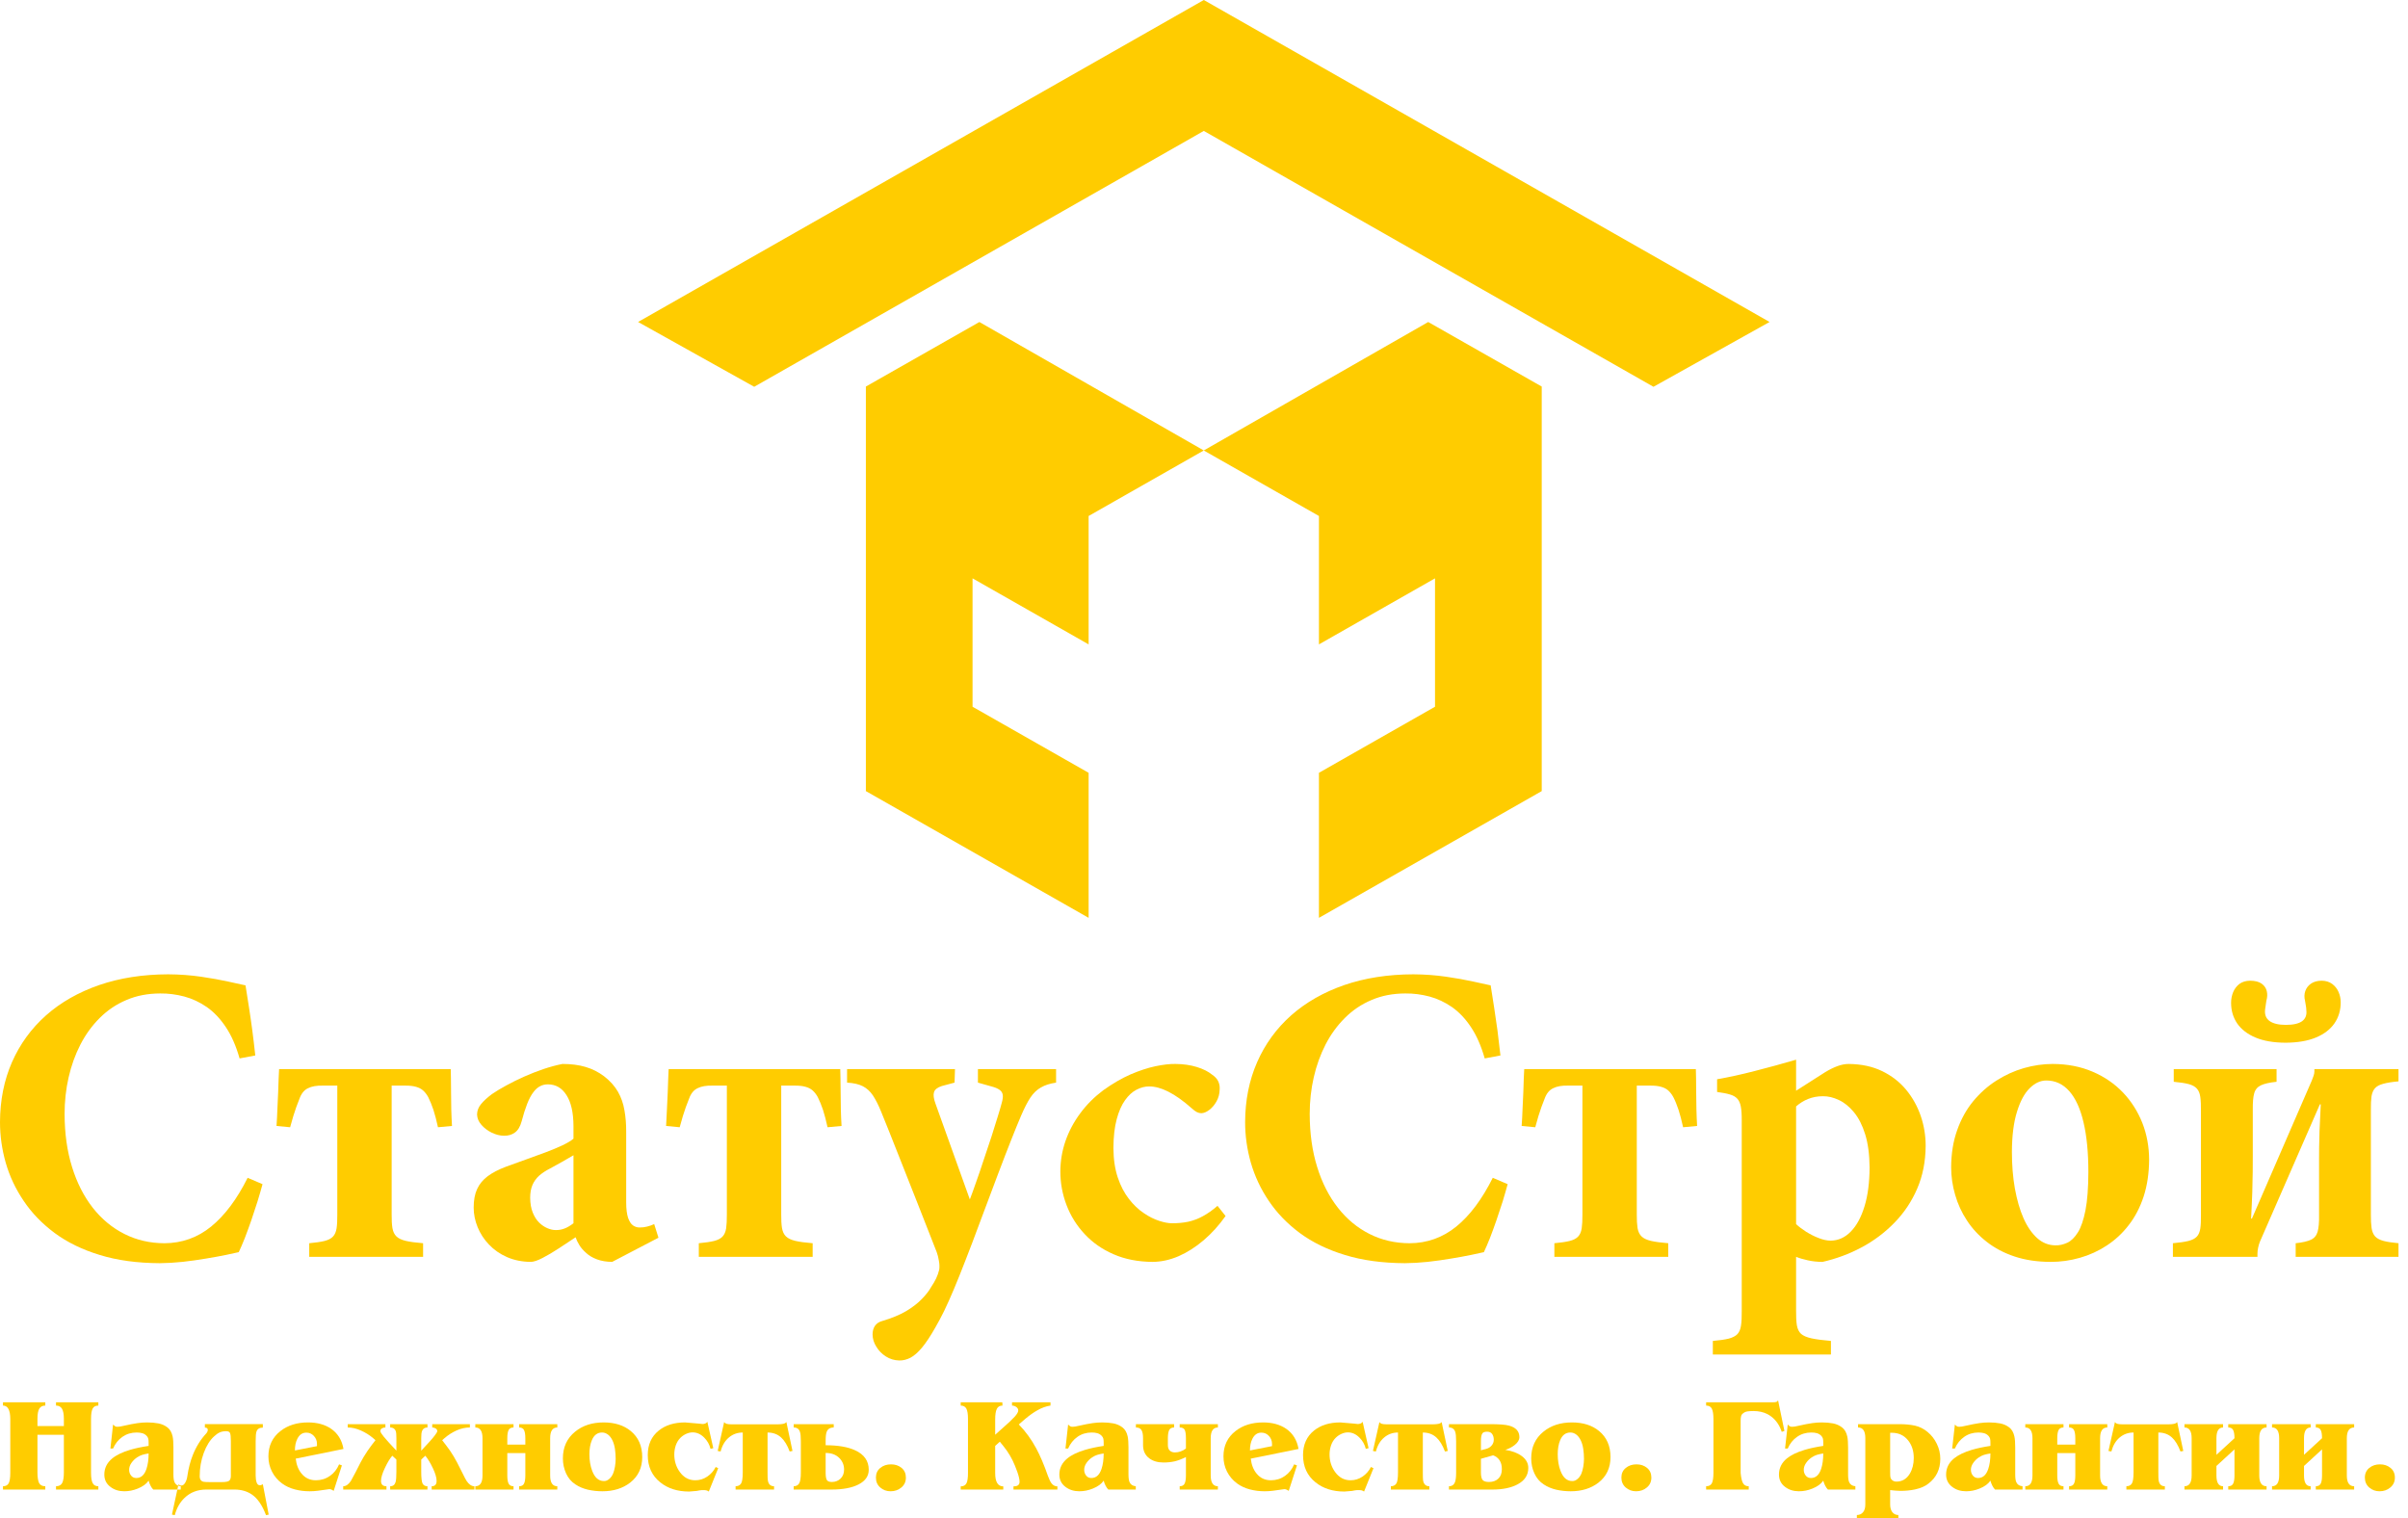 <svg width="203" height="128" viewBox="0 0 203 128" fill="none" xmlns="http://www.w3.org/2000/svg">
<path fill-rule="evenodd" clip-rule="evenodd" d="M33.018 102.371V91.519H34.164C34.53 91.519 34.832 91.55 35.072 91.622C35.311 91.687 35.508 91.787 35.668 91.93C35.83 92.075 35.973 92.26 36.098 92.486C36.258 92.802 36.403 93.162 36.54 93.567C36.672 93.972 36.797 94.462 36.922 95.03L38.103 94.921C38.08 94.485 38.055 94.02 38.043 93.532C38.032 93.042 38.026 92.566 38.026 92.104C38.02 91.644 38.015 91.239 38.015 90.886L37.998 90.124H23.529L23.492 90.88L23.449 92.092C23.432 92.551 23.41 93.025 23.384 93.518C23.367 94.009 23.344 94.474 23.312 94.921L24.459 95.03C24.553 94.67 24.644 94.36 24.727 94.086C24.81 93.818 24.895 93.561 24.978 93.327C25.061 93.096 25.152 92.862 25.246 92.628C25.403 92.186 25.64 91.895 25.962 91.741C26.284 91.579 26.704 91.507 27.217 91.519H28.435V102.371C28.441 102.862 28.418 103.255 28.375 103.552C28.326 103.851 28.227 104.085 28.07 104.245C27.916 104.413 27.682 104.533 27.36 104.616C27.043 104.693 26.615 104.758 26.07 104.807V105.953H35.668V104.807C35.054 104.758 34.569 104.693 34.213 104.61C33.854 104.524 33.586 104.399 33.42 104.233C33.246 104.065 33.138 103.834 33.084 103.535C33.035 103.235 33.012 102.847 33.018 102.371Z" fill="#FFCC00"/>
<path fill-rule="evenodd" clip-rule="evenodd" d="M5.445 93.918C5.445 92.852 5.556 91.825 5.784 90.827C6.009 89.831 6.343 88.904 6.785 88.046C7.227 87.193 7.772 86.446 8.422 85.802C9.072 85.157 9.817 84.655 10.667 84.299C11.519 83.933 12.463 83.754 13.502 83.751C14.192 83.742 14.873 83.834 15.541 84.01C16.211 84.19 16.844 84.49 17.44 84.9C18.036 85.32 18.567 85.879 19.04 86.591C19.511 87.293 19.899 88.177 20.198 89.227L21.521 88.979C21.439 88.22 21.356 87.516 21.27 86.865C21.182 86.215 21.094 85.582 20.997 84.966C20.908 84.353 20.806 83.719 20.697 83.069C20.364 83.004 19.876 82.895 19.226 82.747C18.575 82.602 17.811 82.465 16.944 82.339C16.08 82.214 15.153 82.142 14.18 82.137C12.033 82.142 10.093 82.448 8.356 83.044C6.62 83.648 5.125 84.495 3.879 85.599C2.638 86.703 1.683 88.017 1.012 89.538C0.345 91.061 0.006 92.749 0 94.6C0 95.747 0.16 96.887 0.482 98.02C0.81 99.16 1.312 100.23 1.999 101.242C2.678 102.258 3.551 103.159 4.609 103.946C5.67 104.731 6.936 105.349 8.411 105.797C9.877 106.251 11.562 106.479 13.464 106.49C14.081 106.485 14.731 106.447 15.404 106.376C16.08 106.299 16.73 106.211 17.358 106.102C17.991 106 18.55 105.894 19.035 105.797C19.522 105.695 19.887 105.618 20.127 105.56C20.281 105.235 20.449 104.847 20.634 104.383C20.811 103.918 20.997 103.416 21.182 102.885C21.367 102.349 21.541 101.816 21.707 101.291C21.869 100.76 22.012 100.276 22.132 99.828L20.877 99.292C19.97 101.106 18.943 102.472 17.797 103.404C16.653 104.334 15.338 104.802 13.858 104.808C12.635 104.802 11.514 104.545 10.487 104.026C9.466 103.513 8.576 102.777 7.823 101.821C7.073 100.86 6.488 99.722 6.075 98.385C5.658 97.053 5.45 95.561 5.445 93.918Z" fill="#FFCC00"/>
<path fill-rule="evenodd" clip-rule="evenodd" d="M48.345 95.997C48.131 96.176 47.82 96.359 47.41 96.556C46.99 96.747 46.52 96.952 45.984 97.149C45.445 97.351 44.891 97.554 44.318 97.756C43.745 97.959 43.189 98.161 42.653 98.358C42.031 98.592 41.523 98.854 41.118 99.154C40.719 99.453 40.419 99.81 40.222 100.24C40.026 100.663 39.932 101.182 39.932 101.798C39.932 102.359 40.043 102.907 40.265 103.452C40.485 103.988 40.801 104.484 41.221 104.918C41.637 105.36 42.145 105.713 42.741 105.976C43.34 106.238 44.013 106.375 44.766 106.381C45.011 106.369 45.345 106.255 45.755 106.041C46.169 105.828 46.623 105.559 47.105 105.243L48.525 104.305C48.596 104.518 48.699 104.741 48.841 104.966C48.978 105.194 49.175 105.414 49.42 105.631C49.654 105.85 49.959 106.03 50.327 106.167C50.692 106.304 51.123 106.375 51.605 106.381L55.51 104.342L55.15 103.195C54.953 103.284 54.757 103.355 54.554 103.403C54.357 103.458 54.149 103.48 53.932 103.48C53.73 103.486 53.539 103.426 53.368 103.309C53.194 103.189 53.057 102.973 52.948 102.665C52.846 102.354 52.789 101.923 52.789 101.367V95.457C52.794 94.79 52.746 94.168 52.643 93.604C52.549 93.036 52.364 92.511 52.096 92.038C51.822 91.562 51.434 91.125 50.926 90.732C50.447 90.372 49.928 90.11 49.361 89.945C48.796 89.776 48.143 89.694 47.415 89.694C46.902 89.793 46.372 89.939 45.815 90.124C45.268 90.312 44.723 90.523 44.187 90.763C43.656 91 43.154 91.245 42.69 91.502C42.222 91.753 41.817 91.998 41.472 92.235C41.075 92.534 40.767 92.814 40.55 93.082C40.331 93.347 40.222 93.638 40.217 93.954C40.228 94.271 40.348 94.562 40.588 94.833C40.827 95.101 41.112 95.321 41.458 95.489C41.805 95.654 42.139 95.74 42.473 95.746C42.832 95.751 43.143 95.669 43.397 95.483C43.656 95.303 43.853 94.987 43.976 94.528C44.121 93.972 44.275 93.484 44.438 93.065C44.603 92.643 44.783 92.306 44.98 92.055C45.142 91.841 45.319 91.681 45.525 91.573C45.721 91.465 45.947 91.413 46.198 91.413C46.854 91.419 47.373 91.716 47.755 92.32C48.143 92.922 48.34 93.786 48.345 94.921V95.997ZM48.345 97.391V103.124C48.066 103.338 47.809 103.486 47.584 103.569C47.35 103.66 47.105 103.703 46.842 103.697C46.634 103.697 46.406 103.649 46.16 103.546C45.918 103.446 45.678 103.289 45.459 103.075C45.236 102.861 45.057 102.579 44.914 102.228C44.772 101.88 44.7 101.464 44.695 100.973C44.695 100.563 44.76 100.203 44.883 99.907C45.011 99.607 45.197 99.345 45.445 99.117C45.696 98.897 46.007 98.689 46.377 98.504C46.748 98.307 47.087 98.116 47.404 97.936C47.715 97.751 48.029 97.571 48.345 97.391Z" fill="#FFCC00"/>
<path fill-rule="evenodd" clip-rule="evenodd" d="M61.276 91.519V102.371C61.282 102.862 61.256 103.255 61.216 103.552C61.168 103.851 61.065 104.085 60.911 104.245C60.754 104.413 60.523 104.533 60.201 104.616C59.884 104.693 59.454 104.758 58.912 104.807V105.953H68.509V104.807C67.893 104.758 67.411 104.693 67.052 104.61C66.695 104.524 66.427 104.399 66.259 104.233C66.085 104.065 65.979 103.834 65.925 103.535C65.876 103.235 65.854 102.847 65.859 102.371V91.519H67.006C67.368 91.519 67.673 91.55 67.913 91.622C68.15 91.687 68.346 91.787 68.509 91.93C68.671 92.075 68.814 92.26 68.939 92.486C69.099 92.802 69.242 93.162 69.382 93.567C69.513 93.972 69.638 94.462 69.764 95.03L70.945 94.921C70.919 94.485 70.896 94.02 70.885 93.532C70.873 93.042 70.868 92.566 70.868 92.104C70.862 91.644 70.853 91.239 70.853 90.886L70.836 90.124H56.368L56.334 90.88L56.291 92.092C56.274 92.551 56.248 93.025 56.225 93.518C56.208 94.009 56.182 94.474 56.154 94.921L57.3 95.03C57.394 94.67 57.486 94.36 57.568 94.086C57.651 93.818 57.734 93.561 57.819 93.327C57.902 93.096 57.99 92.862 58.087 92.628C58.242 92.186 58.481 91.895 58.803 91.741C59.126 91.579 59.542 91.507 60.058 91.519H61.276Z" fill="#FFCC00"/>
<path fill-rule="evenodd" clip-rule="evenodd" d="M74.975 95.435L76.041 98.127L77.402 101.57C77.898 102.825 78.417 104.157 78.968 105.56C79.045 105.768 79.105 106.005 79.15 106.281C79.204 106.555 79.21 106.8 79.181 107.026C79.11 107.308 79.028 107.553 78.919 107.773C78.816 107.993 78.674 108.232 78.5 108.495C78.329 108.811 78.066 109.145 77.724 109.499C77.385 109.855 76.943 110.197 76.401 110.525C75.85 110.848 75.177 111.127 74.382 111.361C74.113 111.432 73.911 111.563 73.768 111.76C73.631 111.951 73.56 112.202 73.56 112.505C73.566 112.858 73.666 113.203 73.877 113.531C74.079 113.868 74.347 114.142 74.687 114.356C75.026 114.572 75.403 114.684 75.816 114.692C76.133 114.698 76.446 114.618 76.757 114.458C77.062 114.296 77.385 114.016 77.724 113.611C78.066 113.198 78.446 112.63 78.859 111.897C79.096 111.492 79.341 111.024 79.598 110.508C79.849 109.981 80.126 109.373 80.416 108.68C80.71 107.981 81.038 107.168 81.395 106.239C81.76 105.315 82.165 104.239 82.618 103.016L84.124 99.006C84.546 97.888 84.917 96.927 85.234 96.128C85.55 95.327 85.835 94.625 86.092 94.026C86.363 93.399 86.62 92.9 86.868 92.523C87.119 92.147 87.418 91.864 87.752 91.676C88.086 91.479 88.51 91.345 89.03 91.268V90.125H82.441V91.268L83.588 91.591C83.885 91.668 84.113 91.764 84.261 91.873C84.415 91.978 84.506 92.121 84.535 92.301C84.56 92.475 84.529 92.703 84.446 92.988C84.386 93.228 84.278 93.596 84.124 94.092C83.973 94.594 83.79 95.167 83.588 95.806C83.377 96.45 83.157 97.106 82.929 97.779C82.71 98.455 82.493 99.083 82.284 99.668C82.082 100.252 81.908 100.734 81.76 101.116L78.859 93.025C78.711 92.617 78.668 92.301 78.739 92.075C78.805 91.847 79.028 91.676 79.395 91.556L80.471 91.268L80.508 90.125H71.41V91.268C71.966 91.3 72.408 91.4 72.742 91.573C73.075 91.747 73.361 92.004 73.589 92.349C73.817 92.694 74.048 93.142 74.276 93.704L74.975 95.435Z" fill="#FFCC00"/>
<path fill-rule="evenodd" clip-rule="evenodd" d="M104.967 94.6C104.967 95.747 105.127 96.887 105.449 98.02C105.78 99.16 106.279 100.23 106.966 101.242C107.648 102.258 108.518 103.159 109.576 103.946C110.637 104.731 111.903 105.349 113.377 105.797C114.846 106.251 116.529 106.479 118.431 106.49C119.047 106.485 119.698 106.447 120.371 106.376C121.047 106.299 121.697 106.211 122.324 106.102C122.957 106 123.516 105.894 124.001 105.797C124.492 105.695 124.854 105.618 125.094 105.56C125.248 105.235 125.416 104.847 125.601 104.383C125.781 103.918 125.964 103.416 126.149 102.885C126.334 102.349 126.508 101.816 126.677 101.291C126.836 100.76 126.979 100.276 127.099 99.828L125.844 99.292C124.937 101.106 123.913 102.472 122.766 103.404C121.62 104.334 120.305 104.802 118.825 104.808C117.601 104.802 116.48 104.545 115.454 104.026C114.433 103.513 113.543 102.777 112.793 101.821C112.04 100.86 111.455 99.722 111.042 98.385C110.625 97.053 110.417 95.561 110.411 93.918C110.411 92.852 110.523 91.825 110.751 90.827C110.976 89.831 111.313 88.904 111.752 88.046C112.194 87.193 112.739 86.446 113.389 85.802C114.039 85.157 114.784 84.655 115.633 84.299C116.486 83.933 117.43 83.754 118.468 83.751C119.161 83.742 119.84 83.834 120.51 84.01C121.178 84.19 121.811 84.49 122.407 84.9C123.003 85.32 123.536 85.879 124.007 86.591C124.478 87.293 124.866 88.177 125.165 89.227L126.491 88.979C126.406 88.22 126.323 87.516 126.24 86.865C126.149 86.215 126.061 85.582 125.964 84.966C125.875 84.353 125.772 83.719 125.667 83.069C125.333 83.004 124.843 82.895 124.192 82.747C123.542 82.602 122.778 82.465 121.911 82.339C121.047 82.214 120.123 82.142 119.147 82.137C117 82.142 115.06 82.448 113.323 83.044C111.586 83.648 110.095 84.495 108.846 85.599C107.605 86.703 106.65 88.017 105.982 89.538C105.312 91.061 104.973 92.749 104.967 94.6Z" fill="#FFCC00"/>
<path fill-rule="evenodd" clip-rule="evenodd" d="M94.234 99.274C93.995 98.563 93.869 97.734 93.864 96.784C93.869 95.828 93.96 95.018 94.14 94.354C94.317 93.692 94.551 93.156 94.845 92.748C95.135 92.343 95.458 92.044 95.811 91.864C96.168 91.681 96.522 91.585 96.872 91.59C97.369 91.585 97.916 91.736 98.507 92.038C99.1 92.337 99.762 92.808 100.489 93.453C100.646 93.595 100.788 93.698 100.908 93.758C101.034 93.818 101.153 93.846 101.279 93.846C101.487 93.84 101.712 93.746 101.946 93.567C102.186 93.387 102.388 93.147 102.554 92.851C102.722 92.551 102.81 92.229 102.819 91.878C102.842 91.627 102.805 91.393 102.711 91.18C102.614 90.963 102.437 90.766 102.172 90.589C101.858 90.332 101.433 90.116 100.891 89.95C100.346 89.782 99.75 89.699 99.094 89.694H99.057C98.598 89.688 98.047 89.753 97.409 89.885C96.77 90.022 96.074 90.247 95.321 90.569C94.568 90.9 93.798 91.345 93.005 91.912C92.252 92.48 91.602 93.125 91.066 93.855C90.527 94.582 90.11 95.363 89.822 96.193C89.537 97.023 89.394 97.876 89.389 98.754C89.389 99.738 89.566 100.688 89.913 101.595C90.258 102.502 90.766 103.315 91.434 104.031C92.104 104.752 92.914 105.32 93.875 105.736C94.836 106.156 95.928 106.369 97.158 106.381C97.894 106.375 98.626 106.215 99.362 105.899C100.095 105.577 100.8 105.129 101.476 104.55C102.149 103.977 102.765 103.295 103.318 102.513L102.639 101.655C102.214 102.026 101.804 102.311 101.41 102.525C101.008 102.747 100.603 102.896 100.181 102.993C99.762 103.081 99.302 103.124 98.806 103.124C98.495 103.124 98.133 103.055 97.714 102.918C97.294 102.782 96.861 102.568 96.419 102.263C95.971 101.966 95.552 101.564 95.173 101.076C94.785 100.58 94.474 99.984 94.234 99.274Z" fill="#FFCC00"/>
<path fill-rule="evenodd" clip-rule="evenodd" d="M133.402 91.519V102.371C133.407 102.862 133.384 103.255 133.342 103.552C133.293 103.851 133.193 104.085 133.039 104.245C132.882 104.413 132.649 104.533 132.326 104.616C132.01 104.693 131.582 104.758 131.037 104.807V105.953H140.637V104.807C140.021 104.758 139.539 104.693 139.18 104.61C138.82 104.524 138.552 104.399 138.387 104.233C138.213 104.065 138.105 103.834 138.05 103.535C138.005 103.235 137.979 102.847 137.985 102.371V91.519H139.131C139.496 91.519 139.802 91.55 140.038 91.622C140.278 91.687 140.475 91.787 140.637 91.93C140.797 92.075 140.94 92.26 141.065 92.486C141.228 92.802 141.37 93.162 141.507 93.567C141.638 93.972 141.764 94.462 141.889 95.03L143.07 94.921C143.047 94.485 143.024 94.02 143.013 93.532C142.999 93.042 142.993 92.566 142.993 92.104C142.987 91.644 142.982 91.239 142.982 90.886L142.964 90.124H128.496L128.459 90.88L128.419 92.092C128.399 92.551 128.376 93.025 128.353 93.518C128.336 94.009 128.311 94.474 128.279 94.921L129.426 95.03C129.523 94.67 129.611 94.36 129.694 94.086C129.779 93.818 129.862 93.561 129.945 93.327C130.03 93.096 130.119 92.862 130.213 92.628C130.37 92.186 130.609 91.895 130.932 91.741C131.254 91.579 131.67 91.507 132.184 91.519H133.402Z" fill="#FFCC00"/>
<path fill-rule="evenodd" clip-rule="evenodd" d="M146.832 94.457V110.537C146.837 111.03 146.82 111.438 146.772 111.743C146.729 112.054 146.629 112.291 146.472 112.465C146.318 112.63 146.073 112.756 145.745 112.847C145.411 112.93 144.964 112.995 144.396 113.044V114.19H154.352V113.044C153.659 112.984 153.118 112.913 152.718 112.827C152.316 112.739 152.025 112.613 151.834 112.448C151.649 112.274 151.535 112.034 151.48 111.723C151.432 111.415 151.409 111.008 151.415 110.5V105.954C151.683 106.065 152.011 106.162 152.393 106.245C152.77 106.333 153.189 106.376 153.637 106.382C154.795 106.119 155.893 105.714 156.931 105.158C157.969 104.605 158.896 103.912 159.706 103.076C160.519 102.246 161.157 101.291 161.622 100.21C162.093 99.123 162.327 97.925 162.338 96.605C162.338 95.735 162.201 94.894 161.922 94.075C161.639 93.256 161.229 92.518 160.684 91.859C160.136 91.203 159.46 90.678 158.651 90.29C157.843 89.902 156.914 89.706 155.856 89.694C155.55 89.694 155.237 89.754 154.914 89.871C154.586 89.991 154.244 90.159 153.888 90.373L151.415 91.95V89.335C150.228 89.683 149.065 89.999 147.924 90.29C146.789 90.584 145.734 90.815 144.755 90.983V92.056C145.189 92.116 145.548 92.181 145.816 92.261C146.093 92.338 146.307 92.458 146.449 92.612C146.598 92.769 146.7 92.994 146.755 93.288C146.809 93.579 146.837 93.967 146.832 94.457ZM151.415 103.196V93.273C151.72 93.005 152.059 92.791 152.436 92.643C152.812 92.492 153.223 92.415 153.671 92.415C154.119 92.409 154.566 92.518 155.026 92.737C155.485 92.951 155.91 93.299 156.298 93.77C156.691 94.249 157.002 94.862 157.242 95.632C157.478 96.402 157.604 97.335 157.61 98.433C157.604 99.679 157.467 100.766 157.187 101.684C156.908 102.603 156.526 103.316 156.029 103.823C155.539 104.328 154.966 104.585 154.315 104.59C154.013 104.585 153.677 104.513 153.32 104.371C152.955 104.234 152.61 104.054 152.27 103.846C151.934 103.629 151.649 103.415 151.415 103.196Z" fill="#FFCC00"/>
<path fill-rule="evenodd" clip-rule="evenodd" d="M164.486 98.395C164.486 99.182 164.6 99.958 164.822 100.722C165.042 101.492 165.37 102.214 165.818 102.89C166.26 103.569 166.822 104.173 167.489 104.692C168.159 105.217 168.941 105.631 169.836 105.927C170.732 106.227 171.744 106.375 172.868 106.381C173.709 106.381 174.534 106.267 175.338 106.036C176.145 105.808 176.901 105.463 177.6 105.003C178.304 104.544 178.926 103.971 179.456 103.278C179.995 102.59 180.412 101.786 180.717 100.859C181.013 99.941 181.17 98.903 181.176 97.751C181.17 96.67 180.985 95.643 180.608 94.676C180.226 93.715 179.69 92.856 178.98 92.109C178.27 91.365 177.414 90.775 176.419 90.35C175.418 89.919 174.294 89.699 173.048 89.694C172.241 89.694 171.428 89.813 170.618 90.044C169.805 90.278 169.035 90.629 168.302 91.097C167.569 91.562 166.916 92.146 166.343 92.839C165.769 93.538 165.321 94.348 164.994 95.275C164.66 96.205 164.494 97.243 164.486 98.395ZM169.608 97.106C169.614 95.746 169.756 94.625 170.033 93.735C170.307 92.839 170.663 92.175 171.105 91.741C171.542 91.305 172.012 91.088 172.509 91.088C173.273 91.088 173.923 91.393 174.448 91.989C174.973 92.583 175.375 93.458 175.643 94.605C175.917 95.757 176.054 97.16 176.054 98.826C176.048 100.138 175.971 101.207 175.811 102.026C175.649 102.841 175.441 103.463 175.172 103.891C174.902 104.322 174.605 104.615 174.271 104.769C173.94 104.918 173.607 104.998 173.262 104.986C172.694 104.978 172.186 104.775 171.739 104.376C171.291 103.971 170.903 103.415 170.586 102.699C170.27 101.983 170.033 101.147 169.859 100.198C169.691 99.242 169.608 98.216 169.608 97.106Z" fill="#FFCC00"/>
<path fill-rule="evenodd" clip-rule="evenodd" d="M185.491 92.48C185.534 92.785 185.551 93.179 185.545 93.669V102.405C185.551 102.884 185.534 103.272 185.491 103.566C185.443 103.863 185.349 104.091 185.198 104.25C185.044 104.413 184.81 104.533 184.487 104.616C184.165 104.693 183.732 104.758 183.181 104.807V105.953H190.308V105.702C190.308 105.54 190.326 105.374 190.363 105.194C190.397 105.021 190.451 104.841 190.522 104.664L195.573 93.096H195.645C195.596 93.989 195.568 94.73 195.542 95.309C195.525 95.894 195.513 96.373 195.508 96.747C195.502 97.132 195.502 97.465 195.502 97.751V102.442C195.513 103.05 195.471 103.517 195.382 103.834C195.291 104.151 195.108 104.376 194.82 104.513C194.541 104.644 194.11 104.747 193.531 104.807V105.953H202.199V104.807C201.668 104.758 201.243 104.693 200.927 104.61C200.616 104.524 200.379 104.399 200.228 104.233C200.08 104.065 199.977 103.834 199.931 103.535C199.888 103.235 199.866 102.847 199.871 102.371V93.561C199.866 93.102 199.883 92.72 199.923 92.426C199.971 92.141 200.068 91.907 200.216 91.741C200.365 91.573 200.599 91.448 200.915 91.365C201.232 91.279 201.654 91.208 202.199 91.162V90.124H195.108V90.338C195.108 90.444 195.083 90.558 195.043 90.683C195 90.809 194.946 90.946 194.892 91.088L189.844 102.727H189.772C189.818 101.9 189.849 101.159 189.872 100.514C189.889 99.87 189.903 99.302 189.909 98.806C189.915 98.312 189.915 97.876 189.915 97.5V93.561C189.909 92.945 189.943 92.486 190.035 92.169C190.123 91.847 190.314 91.627 190.608 91.49C190.893 91.359 191.329 91.257 191.92 91.197V90.124H183.252V91.197C183.786 91.245 184.208 91.311 184.519 91.393C184.83 91.479 185.055 91.605 185.206 91.776C185.354 91.944 185.449 92.175 185.491 92.48Z" fill="#FFCC00"/>
<path fill-rule="evenodd" clip-rule="evenodd" d="M188.605 86.286C188.953 86.785 189.467 87.182 190.146 87.467C190.827 87.755 191.669 87.898 192.673 87.903C193.685 87.898 194.541 87.755 195.234 87.467C195.924 87.182 196.443 86.78 196.797 86.275C197.147 85.767 197.327 85.177 197.327 84.501C197.327 84.196 197.267 83.905 197.147 83.628C197.028 83.354 196.851 83.129 196.611 82.949C196.372 82.77 196.075 82.681 195.716 82.675C195.345 82.681 195.048 82.764 194.814 82.927C194.581 83.092 194.427 83.3 194.338 83.557C194.253 83.808 194.247 84.079 194.318 84.358C194.338 84.484 194.361 84.615 194.384 84.752C194.409 84.889 194.427 85.02 194.427 85.145C194.481 85.556 194.367 85.867 194.081 86.084C193.793 86.292 193.334 86.4 192.707 86.4C192.094 86.4 191.64 86.292 191.335 86.078C191.03 85.861 190.904 85.539 190.953 85.108L191.007 84.723L191.061 84.358C191.144 84.079 191.155 83.808 191.095 83.557C191.035 83.3 190.893 83.092 190.665 82.927C190.439 82.764 190.117 82.681 189.698 82.675C189.33 82.681 189.025 82.77 188.785 82.949C188.554 83.129 188.374 83.36 188.26 83.642C188.146 83.922 188.086 84.221 188.086 84.535C188.086 85.2 188.26 85.778 188.605 86.286Z" fill="#FFCC00"/>
<path fill-rule="evenodd" clip-rule="evenodd" d="M200.639 123.448C200.282 123.448 199.98 123.547 199.735 123.75C199.489 123.95 199.364 124.223 199.364 124.566C199.364 124.908 199.486 125.187 199.729 125.398C199.971 125.612 200.262 125.718 200.607 125.718C200.955 125.718 201.258 125.612 201.511 125.398C201.765 125.187 201.894 124.908 201.894 124.566C201.894 124.223 201.771 123.95 201.528 123.75C201.286 123.547 200.989 123.448 200.639 123.448Z" fill="#FFCC00"/>
<path fill-rule="evenodd" clip-rule="evenodd" d="M197.843 124.387V121.247C197.843 120.642 198.049 120.34 198.46 120.34V120.06H195.228V120.34C195.428 120.34 195.565 120.411 195.642 120.556C195.716 120.702 195.753 120.933 195.753 121.247L194.233 122.644V121.247C194.233 120.642 194.418 120.34 194.792 120.34V120.06H191.538V120.34C191.94 120.34 192.139 120.642 192.139 121.247V124.387C192.139 124.991 191.94 125.294 191.538 125.294V125.573H194.792V125.294C194.418 125.294 194.233 124.991 194.233 124.387V123.583L195.753 122.185V124.387C195.753 124.701 195.716 124.932 195.642 125.074C195.565 125.22 195.428 125.294 195.228 125.294V125.573H198.46V125.294C198.049 125.294 197.843 124.991 197.843 124.387Z" fill="#FFCC00"/>
<path fill-rule="evenodd" clip-rule="evenodd" d="M190.462 124.387V121.247C190.462 120.642 190.667 120.34 191.078 120.34V120.06H187.847V120.34C188.049 120.34 188.186 120.411 188.26 120.556C188.334 120.702 188.372 120.933 188.372 121.247L186.851 122.644V121.247C186.851 120.642 187.037 120.34 187.41 120.34V120.06H184.156V120.34C184.558 120.34 184.761 120.642 184.761 121.247V124.387C184.761 124.991 184.558 125.294 184.156 125.294V125.573H187.41V125.294C187.037 125.294 186.851 124.991 186.851 124.387V123.583L188.372 122.185V124.387C188.372 124.701 188.334 124.932 188.26 125.074C188.186 125.22 188.049 125.294 187.847 125.294V125.573H191.078V125.294C190.667 125.294 190.462 124.991 190.462 124.387Z" fill="#FFCC00"/>
<path fill-rule="evenodd" clip-rule="evenodd" d="M181.954 124.119V120.765C182.416 120.765 182.799 120.907 183.107 121.19C183.38 121.443 183.62 121.834 183.82 122.365L184.056 122.319L183.54 119.881C183.489 119.955 183.4 120.006 183.278 120.032C183.155 120.057 183.012 120.072 182.847 120.072H178.868C178.717 120.072 178.597 120.057 178.503 120.032C178.409 120.006 178.341 119.955 178.295 119.881L177.748 122.319L177.993 122.365C178.13 121.857 178.361 121.463 178.694 121.184C179.025 120.904 179.416 120.765 179.864 120.765V124.119C179.864 124.618 179.812 124.94 179.71 125.08C179.61 125.222 179.459 125.294 179.259 125.294V125.573H182.502V125.294C182.202 125.294 182.028 125.125 181.977 124.792C181.96 124.695 181.954 124.47 181.954 124.119Z" fill="#FFCC00"/>
<path fill-rule="evenodd" clip-rule="evenodd" d="M177.043 124.387V121.247C177.043 120.642 177.246 120.34 177.648 120.34V120.06H174.428V120.34C174.627 120.34 174.767 120.411 174.841 120.556C174.916 120.702 174.953 120.933 174.953 121.247V121.783H173.432V121.247C173.432 120.933 173.47 120.702 173.544 120.556C173.618 120.411 173.758 120.34 173.957 120.34V120.06H170.737V120.34C171.139 120.34 171.342 120.642 171.342 121.247V124.387C171.342 124.991 171.139 125.294 170.737 125.294V125.573H173.957V125.294C173.758 125.294 173.618 125.22 173.544 125.074C173.47 124.932 173.432 124.701 173.432 124.387V122.499H174.953V124.387C174.953 124.701 174.916 124.932 174.841 125.074C174.767 125.22 174.627 125.294 174.428 125.294V125.573H177.648V125.294C177.246 125.294 177.043 124.991 177.043 124.387Z" fill="#FFCC00"/>
<path fill-rule="evenodd" clip-rule="evenodd" d="M169.888 122.027C169.888 121.617 169.865 121.309 169.819 121.1C169.745 120.755 169.6 120.501 169.38 120.333C169.158 120.165 168.907 120.054 168.624 119.997C168.339 119.942 168.025 119.914 167.675 119.914C167.412 119.914 167.147 119.934 166.873 119.971C166.602 120.008 166.183 120.088 165.615 120.216L165.393 120.262C165.31 120.276 165.236 120.282 165.168 120.282C165.088 120.282 165.022 120.268 164.974 120.239C164.925 120.208 164.865 120.159 164.8 120.094L164.574 122.116H164.8C164.979 121.699 165.245 121.368 165.593 121.126C165.938 120.886 166.337 120.764 166.788 120.764C166.964 120.764 167.127 120.784 167.27 120.824C167.409 120.866 167.535 120.943 167.64 121.055C167.706 121.129 167.749 121.209 167.769 121.289C167.789 121.371 167.797 121.474 167.797 121.602V121.893C167.198 121.982 166.676 122.093 166.226 122.227C165.575 122.424 165.076 122.663 164.723 122.954C164.281 123.319 164.061 123.773 164.061 124.309C164.061 124.748 164.238 125.099 164.589 125.358C164.911 125.598 165.296 125.718 165.744 125.718C166.126 125.718 166.502 125.644 166.879 125.492C167.304 125.321 167.612 125.099 167.797 124.822C167.834 124.965 167.886 125.102 167.954 125.236C168.02 125.37 168.097 125.481 168.185 125.572H170.504V125.293C170.241 125.27 170.067 125.156 169.976 124.945C169.916 124.811 169.888 124.594 169.888 124.297V122.027ZM167.797 122.529C167.797 123.037 167.737 123.47 167.618 123.827C167.446 124.343 167.158 124.6 166.756 124.6C166.571 124.6 166.423 124.531 166.314 124.392C166.206 124.255 166.152 124.092 166.152 123.907C166.152 123.704 166.22 123.51 166.354 123.319C166.488 123.128 166.648 122.974 166.836 122.854C166.984 122.757 167.124 122.689 167.255 122.649C167.384 122.606 167.566 122.569 167.797 122.529Z" fill="#FFCC00"/>
<path fill-rule="evenodd" clip-rule="evenodd" d="M163.571 122.978C163.571 122.538 163.474 122.119 163.28 121.72C163.086 121.321 162.826 120.987 162.501 120.719C162.179 120.451 161.825 120.274 161.446 120.188C161.067 120.103 160.625 120.06 160.125 120.06H156.637V120.339C157.045 120.339 157.251 120.636 157.251 121.235V126.825C157.251 127.116 157.188 127.338 157.057 127.489C156.925 127.643 156.752 127.72 156.538 127.72V128H160.037V127.72C159.829 127.72 159.661 127.641 159.532 127.484C159.407 127.327 159.344 127.107 159.344 126.825V125.619L159.775 125.661C159.926 125.676 160.068 125.684 160.205 125.684C160.65 125.684 161.067 125.644 161.446 125.562C161.922 125.456 162.299 125.293 162.575 125.068C163.237 124.563 163.571 123.865 163.571 122.978ZM161.335 122.912C161.335 123.425 161.221 123.87 160.998 124.241C160.73 124.68 160.354 124.903 159.869 124.903C159.681 124.903 159.535 124.831 159.432 124.689C159.381 124.623 159.353 124.526 159.35 124.398L159.344 124.041V120.787H159.489C160.063 120.787 160.522 121.004 160.864 121.435C161.178 121.831 161.335 122.322 161.335 122.912Z" fill="#FFCC00"/>
<path fill-rule="evenodd" clip-rule="evenodd" d="M155.798 122.027C155.798 121.617 155.776 121.309 155.73 121.1C155.656 120.755 155.507 120.501 155.288 120.333C155.068 120.165 154.817 120.054 154.535 119.997C154.25 119.942 153.933 119.914 153.582 119.914C153.323 119.914 153.055 119.934 152.784 119.971C152.513 120.008 152.094 120.088 151.526 120.216L151.304 120.262C151.221 120.276 151.147 120.282 151.078 120.282C150.996 120.282 150.933 120.268 150.881 120.239C150.836 120.208 150.776 120.159 150.71 120.094L150.485 122.116H150.71C150.887 121.699 151.152 121.368 151.503 121.126C151.848 120.886 152.248 120.764 152.695 120.764C152.875 120.764 153.038 120.784 153.18 120.824C153.32 120.866 153.443 120.943 153.551 121.055C153.617 121.129 153.659 121.209 153.679 121.289C153.696 121.371 153.705 121.474 153.705 121.602V121.893C153.109 121.982 152.584 122.093 152.136 122.227C151.486 122.424 150.987 122.663 150.633 122.954C150.191 123.319 149.972 123.773 149.972 124.309C149.972 124.748 150.146 125.099 150.499 125.358C150.819 125.598 151.204 125.718 151.654 125.718C152.034 125.718 152.413 125.644 152.787 125.492C153.212 125.321 153.52 125.099 153.705 124.822C153.745 124.965 153.796 125.102 153.862 125.236C153.93 125.37 154.007 125.481 154.096 125.572H156.412V125.293C156.152 125.27 155.978 125.156 155.887 124.945C155.827 124.811 155.798 124.594 155.798 124.297V122.027ZM153.705 122.529C153.705 123.037 153.645 123.47 153.528 123.827C153.357 124.343 153.069 124.6 152.667 124.6C152.481 124.6 152.333 124.531 152.225 124.392C152.116 124.255 152.062 124.092 152.062 123.907C152.062 123.704 152.131 123.51 152.265 123.319C152.399 123.128 152.558 122.974 152.744 122.854C152.895 122.757 153.035 122.689 153.163 122.649C153.294 122.606 153.474 122.569 153.705 122.529Z" fill="#FFCC00"/>
<path fill-rule="evenodd" clip-rule="evenodd" d="M146.74 120.015V119.758C146.74 119.61 146.752 119.484 146.78 119.384C146.806 119.284 146.863 119.202 146.951 119.145C147.048 119.062 147.168 119.008 147.311 118.985C147.45 118.965 147.627 118.954 147.835 118.954C148.263 118.954 148.648 119.039 148.985 119.207C149.099 119.267 149.207 119.333 149.313 119.413C149.721 119.718 150.02 120.149 150.205 120.708L150.431 120.631L149.892 118.035C149.863 118.118 149.815 118.169 149.746 118.186C149.681 118.206 149.589 118.215 149.478 118.215H143.831V118.494C144.062 118.494 144.225 118.583 144.313 118.757C144.401 118.934 144.447 119.219 144.447 119.612V124.176C144.447 124.586 144.401 124.874 144.313 125.043C144.225 125.208 144.062 125.294 143.831 125.294V125.573H147.422V125.294C147.196 125.294 147.037 125.208 146.94 125.037C146.843 124.866 146.777 124.578 146.74 124.176V120.015Z" fill="#FFCC00"/>
<path fill-rule="evenodd" clip-rule="evenodd" d="M139.214 124.566C139.214 124.223 139.094 123.95 138.852 123.75C138.609 123.547 138.313 123.448 137.962 123.448C137.603 123.448 137.303 123.547 137.055 123.75C136.81 123.95 136.687 124.223 136.687 124.566C136.687 124.908 136.81 125.187 137.049 125.398C137.292 125.612 137.585 125.718 137.928 125.718C138.278 125.718 138.581 125.612 138.835 125.398C139.088 125.187 139.214 124.908 139.214 124.566Z" fill="#FFCC00"/>
<path fill-rule="evenodd" clip-rule="evenodd" d="M134.754 124.991C135.433 124.46 135.769 123.741 135.769 122.832C135.769 121.902 135.45 121.169 134.808 120.641C134.221 120.156 133.456 119.914 132.518 119.914C131.554 119.914 130.752 120.173 130.114 120.695C129.426 121.254 129.084 122.004 129.084 122.946C129.084 123.391 129.172 123.813 129.352 124.209C129.532 124.603 129.791 124.911 130.134 125.136C130.447 125.344 130.801 125.492 131.192 125.584C131.582 125.672 131.99 125.718 132.415 125.718C133.348 125.718 134.126 125.475 134.754 124.991ZM133.473 122.15C133.513 122.427 133.533 122.706 133.533 122.988C133.533 123.191 133.513 123.41 133.473 123.65C133.43 123.887 133.376 124.084 133.311 124.24C133.228 124.42 133.128 124.563 133.008 124.665C132.86 124.799 132.703 124.865 132.538 124.856C132.099 124.856 131.771 124.568 131.554 123.995C131.397 123.584 131.32 123.12 131.32 122.598C131.32 122.136 131.388 121.745 131.522 121.423C131.699 120.983 131.99 120.764 132.395 120.764C132.581 120.764 132.755 120.832 132.92 120.966C133.054 121.077 133.168 121.234 133.265 121.434C133.362 121.636 133.43 121.873 133.473 122.15Z" fill="#FFCC00"/>
<path fill-rule="evenodd" clip-rule="evenodd" d="M124.845 122.262V121.492C124.845 121.155 124.891 120.933 124.979 120.822C125.045 120.739 125.176 120.696 125.37 120.696C125.564 120.696 125.706 120.762 125.795 120.893C125.883 121.024 125.929 121.181 125.929 121.369C125.929 121.555 125.869 121.72 125.749 121.86C125.632 122.002 125.47 122.099 125.27 122.151L124.845 122.262ZM128.838 123.751C128.838 123.354 128.655 123.024 128.296 122.755C127.934 122.487 127.469 122.311 126.901 122.228C127.215 122.125 127.48 121.988 127.697 121.814C127.957 121.606 128.088 121.386 128.088 121.155C128.088 120.665 127.797 120.34 127.215 120.183C126.91 120.1 126.374 120.06 125.607 120.06H122.15V120.34C122.418 120.34 122.592 120.46 122.675 120.696C122.729 120.847 122.755 121.11 122.755 121.492V124.142C122.755 124.507 122.723 124.772 122.663 124.934C122.575 125.174 122.404 125.294 122.15 125.294V125.573H125.818C126.682 125.573 127.386 125.428 127.931 125.137C128.536 124.817 128.838 124.355 128.838 123.751ZM124.845 124.119V122.978L125.875 122.687C126.106 122.77 126.285 122.909 126.417 123.106C126.548 123.306 126.61 123.551 126.61 123.851C126.61 124.193 126.514 124.461 126.314 124.649C126.117 124.84 125.855 124.934 125.527 124.934C125.267 124.934 125.088 124.88 124.991 124.769C124.894 124.658 124.845 124.441 124.845 124.119Z" fill="#FFCC00"/>
<path fill-rule="evenodd" clip-rule="evenodd" d="M119.948 124.119V120.765C120.41 120.765 120.792 120.907 121.097 121.19C121.374 121.443 121.614 121.834 121.813 122.365L122.05 122.319L121.534 119.881C121.482 119.955 121.394 120.006 121.271 120.032C121.149 120.057 121.006 120.072 120.841 120.072H116.859C116.711 120.072 116.591 120.057 116.497 120.032C116.403 120.006 116.334 119.955 116.289 119.881L115.741 122.319L115.989 122.365C116.123 121.857 116.354 121.463 116.688 121.184C117.019 120.904 117.41 120.765 117.855 120.765V124.119C117.855 124.618 117.806 124.94 117.703 125.08C117.604 125.222 117.452 125.294 117.253 125.294V125.573H120.496V125.294C120.196 125.294 120.022 125.125 119.968 124.792C119.954 124.695 119.948 124.47 119.948 124.119Z" fill="#FFCC00"/>
<path fill-rule="evenodd" clip-rule="evenodd" d="M112.085 122.61C112.085 122.347 112.128 122.093 112.213 121.842C112.299 121.594 112.427 121.383 112.601 121.212C112.735 121.078 112.895 120.967 113.08 120.881C113.269 120.796 113.451 120.753 113.628 120.753C113.987 120.753 114.31 120.898 114.601 121.189C114.872 121.457 115.048 121.774 115.14 122.139L115.374 122.085L114.872 119.857C114.832 119.926 114.777 119.974 114.703 120.003C114.626 120.034 114.549 120.049 114.467 120.049L114.156 120.014L112.992 119.914C112.082 119.914 111.344 120.143 110.776 120.599C110.16 121.092 109.849 121.783 109.849 122.664C109.849 123.639 110.2 124.404 110.902 124.965C111.543 125.482 112.353 125.741 113.337 125.741L113.987 125.687L114.21 125.644C114.301 125.627 114.404 125.619 114.524 125.619C114.621 125.619 114.706 125.624 114.78 125.639C114.854 125.656 114.926 125.687 114.994 125.741L115.787 123.773L115.573 123.671C115.402 124.007 115.165 124.278 114.86 124.483C114.555 124.689 114.218 124.791 113.853 124.791C113.317 124.791 112.881 124.555 112.544 124.084C112.239 123.659 112.085 123.169 112.085 122.61Z" fill="#FFCC00"/>
<path fill-rule="evenodd" clip-rule="evenodd" d="M105.374 122.278C105.374 121.893 105.443 121.565 105.577 121.3C105.748 120.949 106.002 120.775 106.338 120.775C106.592 120.775 106.803 120.869 106.974 121.055C107.145 121.24 107.234 121.463 107.234 121.725V121.913L105.374 122.278ZM109.47 122.15C109.341 121.411 108.996 120.846 108.429 120.45C107.907 120.094 107.259 119.914 106.484 119.914C105.551 119.914 104.775 120.156 104.156 120.641C103.478 121.169 103.141 121.882 103.141 122.777C103.141 123.239 103.241 123.667 103.441 124.064C103.643 124.457 103.925 124.791 104.29 125.059C104.604 125.29 104.964 125.455 105.366 125.561C105.768 125.666 106.184 125.718 106.618 125.718C106.84 125.718 107.077 125.704 107.322 125.672C107.567 125.644 107.807 125.609 108.038 125.572L108.283 125.538C108.358 125.538 108.437 125.561 108.517 125.607L108.643 125.684L109.336 123.536L109.099 123.448C108.928 123.858 108.668 124.183 108.323 124.426C107.975 124.668 107.582 124.791 107.143 124.791C106.643 124.791 106.241 124.603 105.936 124.229C105.668 123.91 105.503 123.487 105.443 122.966L109.47 122.15Z" fill="#FFCC00"/>
<path fill-rule="evenodd" clip-rule="evenodd" d="M102.066 124.387V121.247C102.066 120.642 102.269 120.34 102.671 120.34V120.06H99.451V120.34C99.668 120.34 99.807 120.408 99.876 120.545C99.941 120.685 99.976 120.916 99.976 121.247V122.117C99.685 122.333 99.377 122.442 99.046 122.442C98.869 122.442 98.726 122.39 98.618 122.291C98.51 122.191 98.455 122.037 98.455 121.826V121.247C98.455 120.933 98.493 120.702 98.567 120.556C98.641 120.411 98.778 120.34 98.98 120.34V120.06H95.76V120.34C95.983 120.34 96.14 120.411 96.228 120.556C96.319 120.702 96.362 120.933 96.362 121.247V121.826C96.362 122.305 96.536 122.673 96.878 122.935C97.192 123.172 97.594 123.292 98.085 123.292C98.421 123.292 98.732 123.26 99.014 123.197C99.297 123.132 99.616 123.012 99.976 122.832V124.387C99.976 124.701 99.939 124.932 99.864 125.074C99.79 125.22 99.65 125.294 99.451 125.294V125.573H102.671V125.294C102.269 125.294 102.066 124.991 102.066 124.387Z" fill="#FFCC00"/>
<path fill-rule="evenodd" clip-rule="evenodd" d="M95.133 124.064V122.027C95.133 121.617 95.11 121.309 95.067 121.1C94.993 120.755 94.845 120.501 94.625 120.333C94.406 120.165 94.152 120.054 93.869 119.997C93.587 119.942 93.27 119.914 92.92 119.914C92.66 119.914 92.392 119.934 92.121 119.971C91.847 120.008 91.428 120.088 90.861 120.216L90.638 120.262C90.555 120.276 90.481 120.282 90.416 120.282C90.333 120.282 90.267 120.268 90.219 120.239C90.17 120.208 90.113 120.159 90.045 120.094L89.822 122.116H90.045C90.225 121.699 90.49 121.368 90.838 121.126C91.183 120.886 91.582 120.764 92.033 120.764C92.212 120.764 92.372 120.784 92.515 120.824C92.657 120.866 92.78 120.943 92.885 121.055C92.954 121.129 92.997 121.209 93.014 121.289C93.034 121.371 93.042 121.474 93.042 121.602V121.893C92.443 121.982 91.921 122.093 91.471 122.227C90.821 122.424 90.322 122.663 89.971 122.954C89.529 123.319 89.306 123.773 89.306 124.309C89.306 124.748 89.483 125.099 89.834 125.358C90.156 125.598 90.541 125.718 90.992 125.718C91.371 125.718 91.75 125.644 92.124 125.492C92.549 125.321 92.857 125.099 93.042 124.822C93.079 124.965 93.131 125.102 93.199 125.236C93.265 125.37 93.342 125.481 93.43 125.572H95.749V125.293C95.487 125.27 95.313 125.156 95.224 124.945C95.164 124.811 95.133 124.594 95.133 124.297V124.064ZM93.042 122.529C93.042 123.037 92.982 123.47 92.863 123.827C92.692 124.343 92.406 124.6 92.001 124.6C91.816 124.6 91.668 124.531 91.562 124.392C91.454 124.255 91.4 124.092 91.4 123.907C91.4 123.704 91.465 123.51 91.599 123.319C91.733 123.128 91.893 122.974 92.081 122.854C92.23 122.757 92.369 122.689 92.5 122.649C92.632 122.606 92.811 122.569 93.042 122.529Z" fill="#FFCC00"/>
<path fill-rule="evenodd" clip-rule="evenodd" d="M87.361 122.111C86.945 121.338 86.451 120.659 85.887 120.086L86.457 119.593C86.808 119.302 87.136 119.071 87.441 118.899C87.82 118.68 88.194 118.546 88.559 118.494V118.215H85.316V118.494C85.442 118.494 85.562 118.534 85.673 118.611C85.784 118.691 85.841 118.788 85.841 118.908C85.841 119.034 85.741 119.21 85.539 119.433L85.091 119.881L83.896 120.953V119.67C83.896 119.25 83.942 118.951 84.036 118.768C84.127 118.586 84.287 118.494 84.512 118.494L84.498 118.215H80.99V118.494C81.218 118.494 81.38 118.583 81.469 118.757C81.56 118.934 81.603 119.219 81.603 119.615V124.184C81.603 124.595 81.56 124.886 81.469 125.054C81.38 125.22 81.218 125.305 80.99 125.305V125.573H84.578V125.305C84.124 125.305 83.896 124.932 83.896 124.187V121.894L84.287 121.538C84.532 121.834 84.732 122.088 84.88 122.296C85.065 122.564 85.225 122.838 85.362 123.112C85.496 123.389 85.627 123.708 85.758 124.073C85.887 124.441 85.952 124.723 85.952 124.923C85.952 125.066 85.898 125.171 85.784 125.237C85.704 125.282 85.587 125.305 85.439 125.305V125.573H89.141V125.305C88.938 125.305 88.77 125.214 88.636 125.037C88.548 124.917 88.451 124.715 88.345 124.43C88.026 123.511 87.698 122.741 87.361 122.111Z" fill="#FFCC00"/>
<path fill-rule="evenodd" clip-rule="evenodd" d="M75.989 125.398C76.243 125.187 76.369 124.908 76.369 124.566C76.369 124.223 76.249 123.95 76.007 123.75C75.764 123.547 75.468 123.448 75.117 123.448C74.757 123.448 74.458 123.547 74.21 123.75C73.964 123.95 73.842 124.223 73.842 124.566C73.842 124.908 73.962 125.187 74.204 125.398C74.446 125.612 74.74 125.718 75.082 125.718C75.433 125.718 75.736 125.612 75.989 125.398Z" fill="#FFCC00"/>
<path fill-rule="evenodd" clip-rule="evenodd" d="M72.399 125.131C72.958 124.837 73.237 124.43 73.237 123.908C73.237 123.16 72.855 122.613 72.085 122.262C71.475 121.98 70.648 121.837 69.604 121.837V121.492C69.604 121.11 69.632 120.847 69.695 120.696C69.789 120.46 69.989 120.34 70.285 120.34V120.06H66.909V120.34C67.177 120.34 67.354 120.46 67.433 120.696C67.488 120.847 67.513 121.11 67.513 121.492V124.142C67.513 124.612 67.462 124.92 67.362 125.068C67.262 125.22 67.111 125.294 66.909 125.294V125.573H70.097C71.073 125.573 71.84 125.425 72.399 125.131ZM70.767 122.924C71.027 123.192 71.158 123.511 71.158 123.885C71.158 124.204 71.058 124.461 70.862 124.649C70.665 124.84 70.42 124.934 70.129 124.934C69.915 124.934 69.772 124.88 69.704 124.769C69.638 124.658 69.604 124.452 69.604 124.153V122.487C70.097 122.487 70.482 122.633 70.767 122.924Z" fill="#FFCC00"/>
<path fill-rule="evenodd" clip-rule="evenodd" d="M64.707 124.119V120.765C65.169 120.765 65.551 120.907 65.859 121.19C66.133 121.443 66.372 121.834 66.572 122.365L66.809 122.319L66.293 119.881C66.241 119.955 66.153 120.006 66.03 120.032C65.908 120.057 65.765 120.072 65.6 120.072H61.618C61.47 120.072 61.35 120.057 61.256 120.032C61.165 120.006 61.093 119.955 61.048 119.881L60.503 122.319L60.748 122.365C60.882 121.857 61.113 121.463 61.447 121.184C61.778 120.904 62.169 120.765 62.616 120.765V124.119C62.616 124.618 62.565 124.94 62.465 125.08C62.362 125.222 62.211 125.294 62.012 125.294V125.573H65.254V125.294C64.955 125.294 64.781 125.125 64.73 124.792C64.713 124.695 64.707 124.47 64.707 124.119Z" fill="#FFCC00"/>
<path fill-rule="evenodd" clip-rule="evenodd" d="M56.844 122.61C56.844 122.347 56.887 122.093 56.972 121.842C57.061 121.594 57.189 121.383 57.36 121.212C57.494 121.078 57.654 120.967 57.839 120.881C58.028 120.796 58.21 120.753 58.39 120.753C58.746 120.753 59.071 120.898 59.362 121.189C59.63 121.457 59.81 121.774 59.898 122.139L60.132 122.085L59.63 119.857C59.593 119.926 59.536 119.974 59.462 120.003C59.388 120.034 59.308 120.049 59.228 120.049L58.914 120.014L57.751 119.914C56.841 119.914 56.102 120.143 55.538 120.599C54.919 121.092 54.608 121.783 54.608 122.664C54.608 123.639 54.959 124.404 55.66 124.965C56.302 125.482 57.115 125.741 58.099 125.741L58.746 125.687L58.969 125.644C59.06 125.627 59.163 125.619 59.282 125.619C59.379 125.619 59.465 125.624 59.539 125.639C59.613 125.656 59.684 125.687 59.753 125.741L60.546 123.773L60.335 123.671C60.164 124.007 59.924 124.278 59.619 124.483C59.311 124.689 58.977 124.791 58.612 124.791C58.076 124.791 57.64 124.555 57.303 124.084C56.998 123.659 56.844 123.169 56.844 122.61Z" fill="#FFCC00"/>
<path fill-rule="evenodd" clip-rule="evenodd" d="M54.141 122.832C54.141 121.902 53.818 121.169 53.177 120.641C52.589 120.156 51.825 119.914 50.886 119.914C49.922 119.914 49.121 120.173 48.482 120.695C47.795 121.254 47.453 122.004 47.453 122.946C47.453 123.391 47.541 123.813 47.721 124.209C47.9 124.603 48.16 124.911 48.505 125.136C48.816 125.344 49.17 125.492 49.56 125.584C49.951 125.672 50.359 125.718 50.784 125.718C51.716 125.718 52.495 125.475 53.123 124.991C53.801 124.46 54.141 123.741 54.141 122.832ZM51.842 122.15C51.882 122.427 51.902 122.706 51.902 122.988C51.902 123.191 51.882 123.41 51.842 123.65C51.799 123.887 51.748 124.084 51.679 124.24C51.597 124.42 51.497 124.563 51.377 124.665C51.229 124.799 51.072 124.865 50.907 124.856C50.467 124.856 50.139 124.568 49.922 123.995C49.766 123.584 49.689 123.12 49.689 122.598C49.689 122.136 49.757 121.745 49.891 121.423C50.071 120.983 50.359 120.764 50.761 120.764C50.949 120.764 51.123 120.832 51.289 120.966C51.423 121.077 51.537 121.234 51.634 121.434C51.731 121.636 51.799 121.873 51.842 122.15Z" fill="#FFCC00"/>
<path fill-rule="evenodd" clip-rule="evenodd" d="M46.38 124.387V121.247C46.38 120.642 46.58 120.34 46.982 120.34V120.06H43.762V120.34C43.964 120.34 44.101 120.411 44.175 120.556C44.249 120.702 44.287 120.933 44.287 121.247V121.783H42.767V121.247C42.767 120.933 42.803 120.702 42.878 120.556C42.952 120.411 43.092 120.34 43.291 120.34V120.06H40.071V120.34C40.473 120.34 40.676 120.642 40.676 121.247V124.387C40.676 124.991 40.473 125.294 40.071 125.294V125.573H43.291V125.294C43.092 125.294 42.952 125.22 42.878 125.074C42.803 124.932 42.767 124.701 42.767 124.387V122.499H44.287V124.387C44.287 124.701 44.249 124.932 44.175 125.074C44.101 125.22 43.964 125.294 43.762 125.294V125.573H46.982V125.294C46.58 125.294 46.38 124.991 46.38 124.387Z" fill="#FFCC00"/>
<path fill-rule="evenodd" clip-rule="evenodd" d="M38.528 123.28C38.349 122.938 38.155 122.613 37.947 122.308C37.79 122.085 37.567 121.786 37.276 121.412L37.479 121.235C37.79 120.967 38.132 120.75 38.5 120.585C38.871 120.422 39.241 120.34 39.612 120.34V120.06H36.438V120.34C36.543 120.34 36.638 120.368 36.729 120.422C36.817 120.479 36.863 120.556 36.863 120.653C36.863 120.705 36.8 120.816 36.677 120.981C36.555 121.15 36.392 121.341 36.193 121.558L35.511 122.296V121.247C35.511 120.961 35.531 120.762 35.577 120.642C35.651 120.44 35.805 120.34 36.036 120.34V120.06H32.893V120.34C33.132 120.34 33.286 120.44 33.363 120.642C33.4 120.745 33.417 120.947 33.417 121.247V122.296L32.736 121.558C32.593 121.401 32.468 121.255 32.356 121.121C32.163 120.884 32.066 120.728 32.066 120.653C32.066 120.548 32.108 120.471 32.194 120.417C32.279 120.365 32.379 120.34 32.491 120.34V120.06H29.313V120.34C29.673 120.34 30.044 120.425 30.426 120.596C30.811 120.768 31.153 120.981 31.45 121.235L31.652 121.412C31.39 121.74 31.167 122.042 30.979 122.319C30.751 122.661 30.554 122.984 30.4 123.28L29.986 124.096C29.738 124.566 29.604 124.817 29.581 124.846C29.382 125.145 29.165 125.294 28.934 125.294V125.573H32.579V125.294C32.274 125.294 32.12 125.145 32.12 124.846C32.12 124.578 32.228 124.216 32.445 123.756C32.662 123.297 32.87 122.952 33.072 122.721L33.417 123.046V124.053C33.417 124.484 33.395 124.78 33.352 124.934C33.283 125.174 33.132 125.294 32.893 125.294V125.573H36.036V125.294C35.847 125.294 35.713 125.222 35.631 125.08C35.551 124.94 35.511 124.595 35.511 124.053V123.046L35.856 122.721C36.073 122.984 36.284 123.332 36.492 123.774C36.703 124.213 36.806 124.569 36.806 124.846C36.806 125.145 36.669 125.294 36.392 125.294V125.573H39.994V125.294C39.755 125.294 39.535 125.145 39.336 124.846C39.29 124.786 39.159 124.538 38.942 124.096L38.528 123.28Z" fill="#FFCC00"/>
<path fill-rule="evenodd" clip-rule="evenodd" d="M28.957 122.15C28.829 121.411 28.484 120.846 27.916 120.45C27.394 120.094 26.747 119.914 25.971 119.914C25.038 119.914 24.263 120.156 23.644 120.641C22.965 121.169 22.628 121.882 22.628 122.777C22.628 123.239 22.728 123.667 22.931 124.064C23.13 124.457 23.413 124.791 23.778 125.059C24.091 125.29 24.451 125.455 24.853 125.561C25.255 125.666 25.672 125.718 26.105 125.718C26.328 125.718 26.564 125.704 26.809 125.672C27.055 125.644 27.294 125.609 27.525 125.572L27.771 125.538C27.845 125.538 27.925 125.561 28.007 125.607L28.13 125.684L28.823 123.536L28.586 123.448C28.415 123.858 28.159 124.183 27.811 124.426C27.463 124.668 27.072 124.791 26.63 124.791C26.131 124.791 25.729 124.603 25.423 124.229C25.155 123.91 24.99 123.487 24.93 122.966L28.957 122.15ZM26.462 121.055C26.636 121.24 26.721 121.463 26.721 121.725V121.913L24.862 122.278C24.862 121.893 24.93 121.565 25.064 121.3C25.238 120.949 25.489 120.775 25.826 120.775C26.079 120.775 26.29 120.869 26.462 121.055Z" fill="#FFCC00"/>
<path fill-rule="evenodd" clip-rule="evenodd" d="M21.553 124.386V121.491C21.553 121.08 21.576 120.812 21.622 120.687C21.696 120.462 21.875 120.35 22.158 120.35V120.059H17.272V120.35C17.435 120.35 17.517 120.413 17.517 120.541C17.517 120.636 17.477 120.733 17.395 120.832C16.916 121.346 16.536 121.956 16.254 122.663C16.046 123.185 15.892 123.776 15.795 124.432C15.766 124.657 15.704 124.845 15.609 125.002C15.518 125.159 15.407 125.236 15.281 125.236C15.207 125.236 15.127 125.202 15.045 125.136L15.022 125.247C15.085 125.27 15.156 125.284 15.236 125.293V125.572H14.95L14.497 127.686L14.734 127.731C14.891 127.135 15.167 126.645 15.569 126.265C16.054 125.803 16.665 125.572 17.395 125.572H19.765C20.338 125.572 20.831 125.715 21.242 125.997C21.718 126.325 22.112 126.902 22.426 127.731L22.651 127.686L22.158 125.125C22.061 125.185 21.978 125.213 21.912 125.213C21.784 125.213 21.693 125.139 21.639 124.985C21.581 124.831 21.553 124.631 21.553 124.386ZM19.462 124.42C19.462 124.606 19.42 124.74 19.328 124.822C19.24 124.905 19.02 124.945 18.67 124.945H17.774C17.477 124.945 17.284 124.939 17.192 124.922C16.953 124.885 16.836 124.725 16.836 124.443C16.836 123.756 16.95 123.105 17.175 122.492C17.403 121.876 17.694 121.408 18.054 121.086C18.21 120.938 18.364 120.829 18.518 120.758C18.67 120.687 18.855 120.653 19.072 120.653C19.243 120.653 19.351 120.707 19.394 120.815C19.44 120.924 19.462 121.149 19.462 121.491V124.42Z" fill="#FFCC00"/>
<path fill-rule="evenodd" clip-rule="evenodd" d="M14.619 122.027C14.619 121.617 14.599 121.309 14.554 121.1C14.479 120.755 14.331 120.501 14.112 120.333C13.892 120.165 13.641 120.054 13.356 119.997C13.073 119.942 12.757 119.914 12.406 119.914C12.147 119.914 11.879 119.934 11.607 119.971C11.334 120.008 10.915 120.088 10.347 120.216L10.124 120.262C10.042 120.276 9.968 120.282 9.902 120.282C9.819 120.282 9.754 120.268 9.705 120.239C9.657 120.208 9.6 120.159 9.531 120.094L9.309 122.116H9.531C9.711 121.699 9.976 121.368 10.324 121.126C10.672 120.886 11.069 120.764 11.519 120.764C11.699 120.764 11.858 120.784 12.001 120.824C12.144 120.866 12.266 120.943 12.372 121.055C12.44 121.129 12.483 121.209 12.5 121.289C12.52 121.371 12.529 121.474 12.529 121.602V121.893C11.93 121.982 11.408 122.093 10.957 122.227C10.307 122.424 9.808 122.663 9.457 122.954C9.015 123.319 8.795 123.773 8.795 124.309C8.795 124.748 8.969 125.099 9.323 125.358C9.642 125.598 10.027 125.718 10.478 125.718C10.857 125.718 11.237 125.644 11.61 125.492C12.035 125.321 12.343 125.099 12.529 124.822C12.566 124.965 12.617 125.102 12.686 125.236C12.751 125.37 12.828 125.481 12.919 125.572H14.95L15.021 125.247C14.876 125.19 14.773 125.09 14.71 124.945C14.651 124.811 14.619 124.594 14.619 124.297V122.027ZM12.529 122.529C12.529 123.037 12.469 123.47 12.349 123.827C12.178 124.343 11.893 124.6 11.491 124.6C11.302 124.6 11.154 124.531 11.049 124.392C10.94 124.255 10.886 124.092 10.886 123.907C10.886 123.704 10.952 123.51 11.086 123.319C11.22 123.128 11.382 122.974 11.568 122.854C11.716 122.757 11.856 122.689 11.987 122.649C12.118 122.606 12.298 122.569 12.529 122.529Z" fill="#FFCC00"/>
<path fill-rule="evenodd" clip-rule="evenodd" d="M7.675 124.176V119.612C7.675 119.202 7.72 118.914 7.812 118.745C7.9 118.577 8.06 118.494 8.291 118.494V118.215H4.723V118.494C4.957 118.494 5.122 118.583 5.228 118.763C5.33 118.942 5.385 119.225 5.385 119.612V120.217H3.157V119.612C3.157 119.21 3.211 118.922 3.314 118.751C3.42 118.58 3.588 118.494 3.819 118.494V118.215H0.251V118.494C0.662 118.494 0.867 118.874 0.867 119.635L0.867 124.176C0.867 124.586 0.821 124.874 0.733 125.043C0.642 125.208 0.482 125.294 0.251 125.294V125.573H3.819V125.294C3.565 125.294 3.391 125.202 3.297 125.026C3.206 124.846 3.157 124.544 3.157 124.119V120.953H5.385V124.119C5.385 124.544 5.336 124.846 5.239 125.026C5.142 125.202 4.971 125.294 4.723 125.294V125.573H8.291V125.294C8.06 125.294 7.9 125.205 7.812 125.031C7.72 124.855 7.675 124.569 7.675 124.176Z" fill="#FFCC00"/>
<path fill-rule="evenodd" clip-rule="evenodd" d="M63.581 32.607L101.484 11.037L139.391 32.607L149.179 27.143L101.484 7.62939e-06L53.792 27.143L63.581 32.607Z" fill="#FFCC00"/>
<path fill-rule="evenodd" clip-rule="evenodd" d="M82.564 27.146L72.995 32.587V66.692L91.773 77.376V65.149L81.988 59.579V48.756L91.773 54.323V43.499L101.481 37.975L82.564 27.146Z" fill="#FFCC00"/>
<path fill-rule="evenodd" clip-rule="evenodd" d="M120.402 27.146L101.481 37.975L111.19 43.499V54.323L120.975 48.756V59.579L111.19 65.149V77.376L129.971 66.692V32.587L120.402 27.146Z" fill="#FFCC00"/>
</svg>
